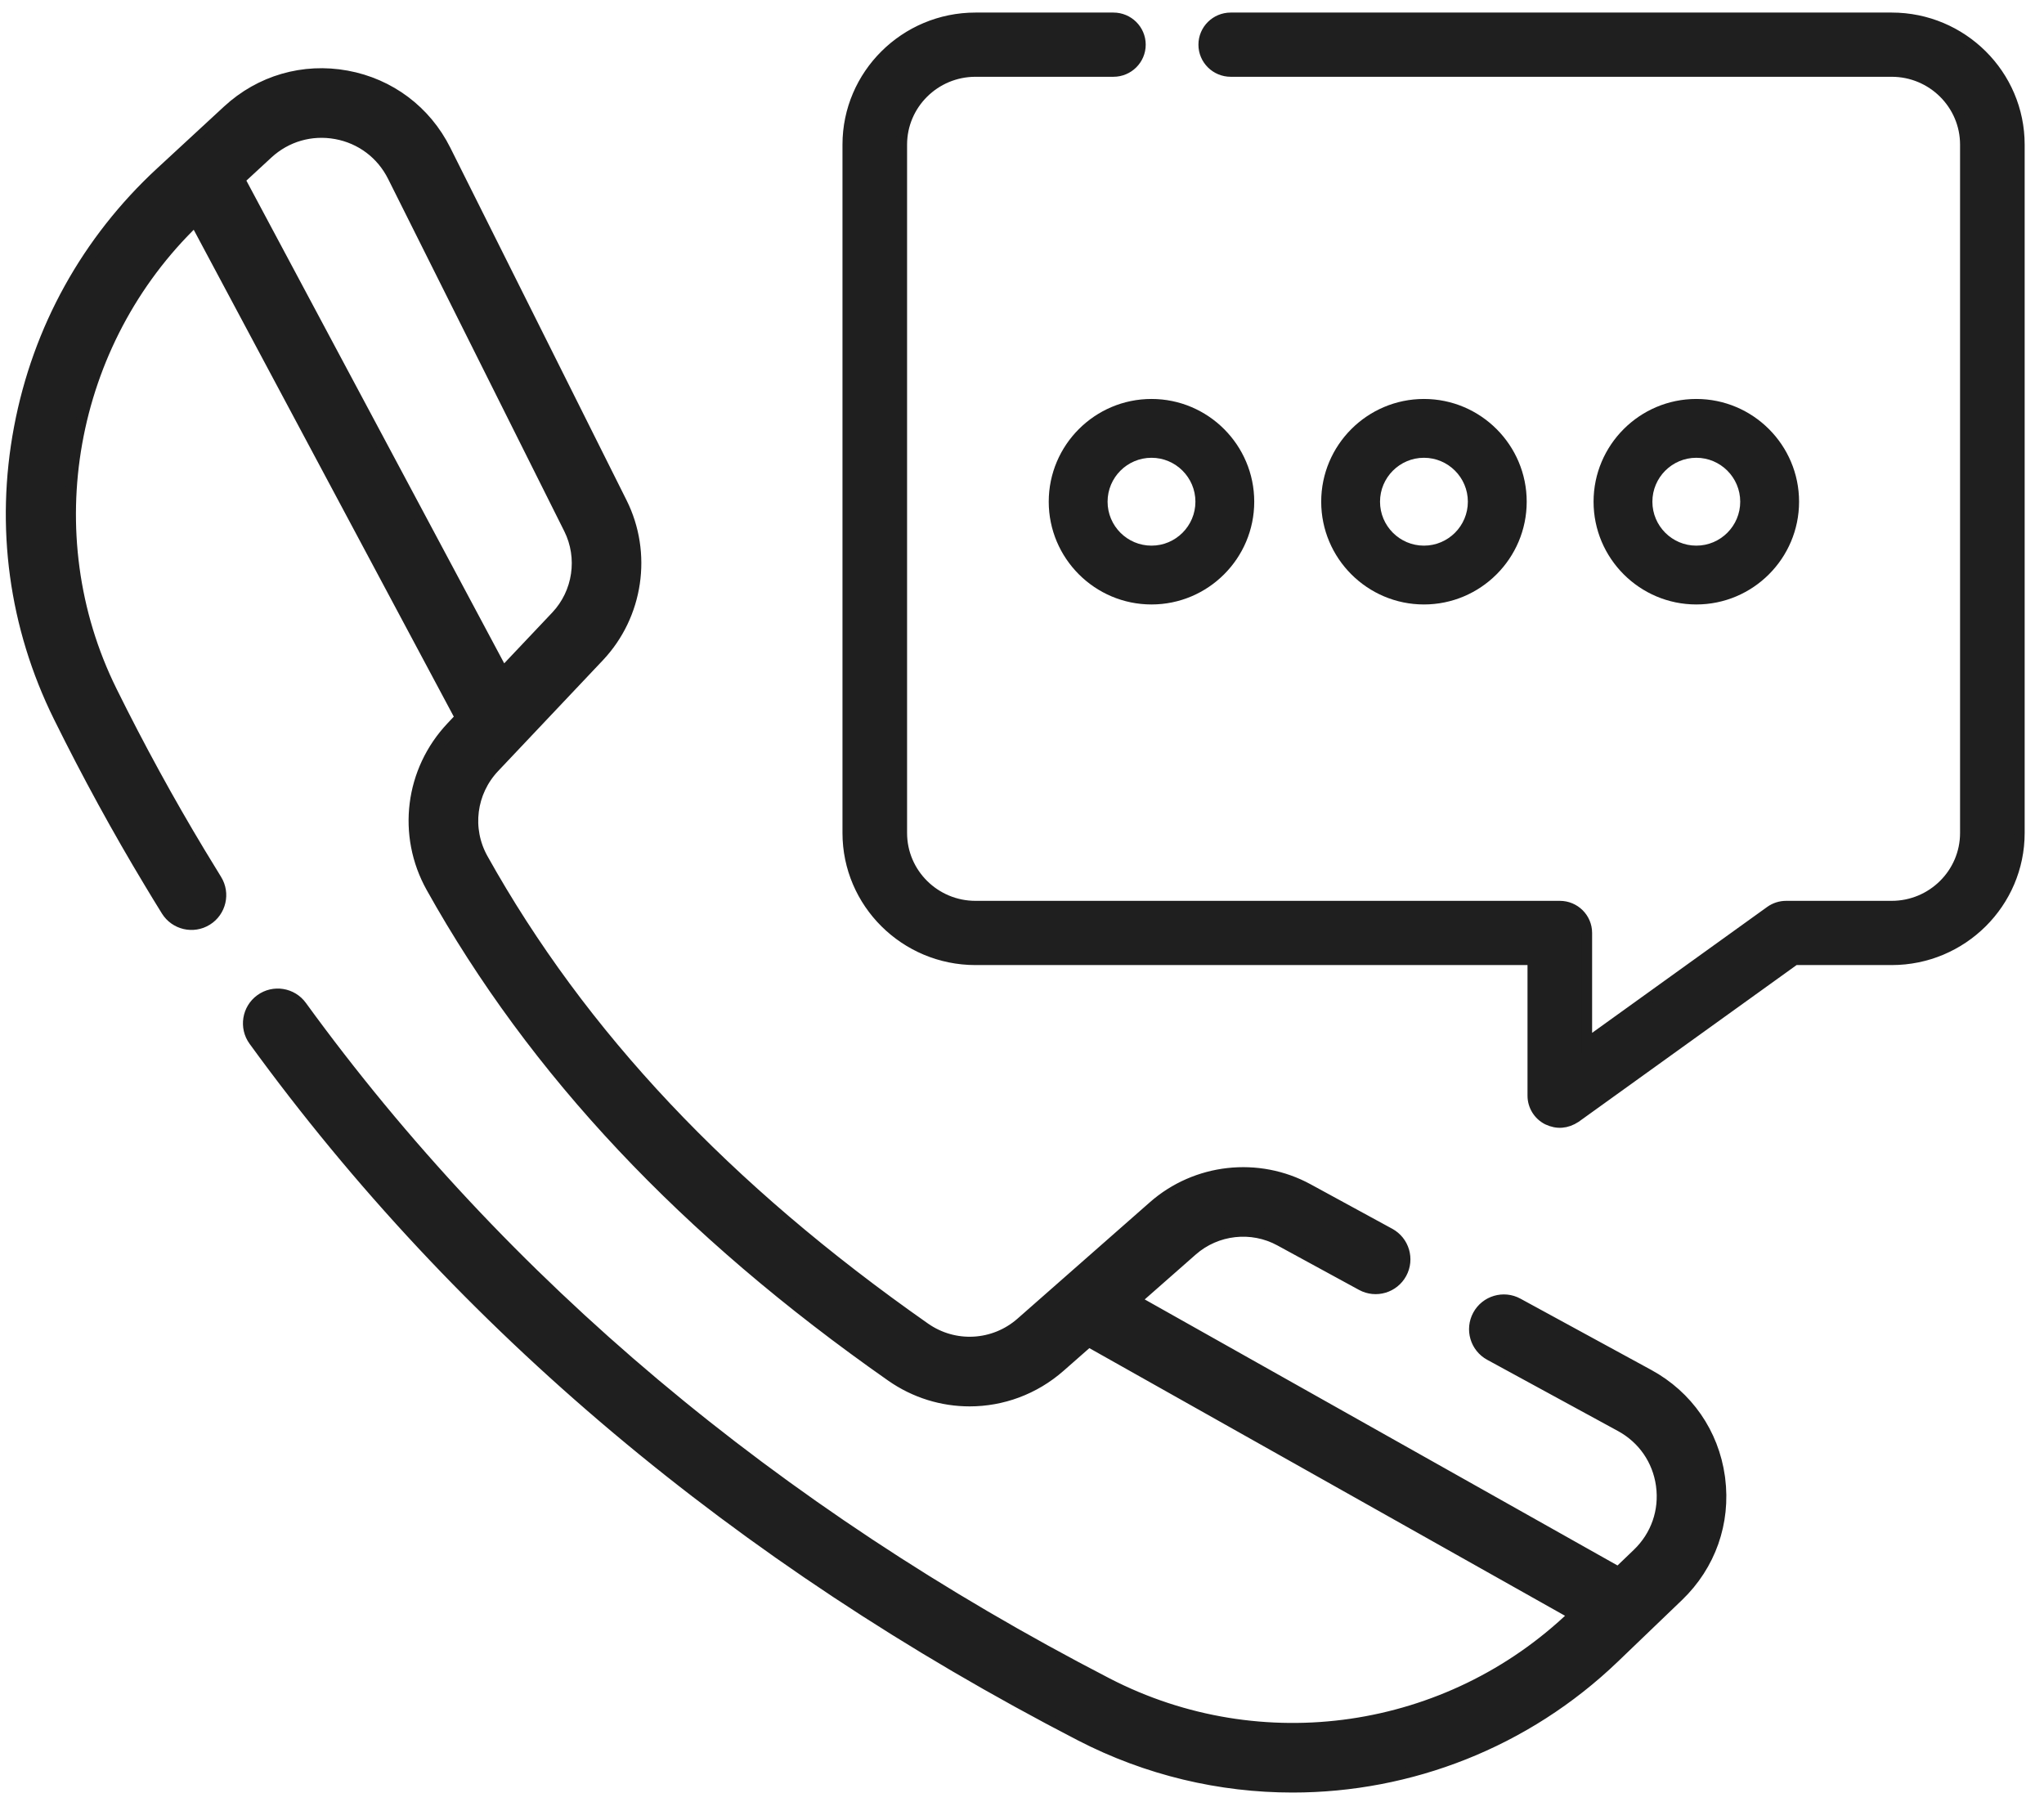 <svg width="76" height="67" viewBox="0 0 76 67" fill="none" xmlns="http://www.w3.org/2000/svg">
<path d="M70.337 0.667H45.761C45.208 0.667 44.76 1.112 44.76 1.661C44.76 2.21 45.208 2.655 45.761 2.655H70.337C71.849 2.655 73.079 3.877 73.079 5.378V30.972C73.079 32.474 71.849 33.695 70.337 33.695H66.411C66.201 33.695 65.995 33.761 65.824 33.884L58.998 38.793V34.689C58.998 34.14 58.55 33.695 57.998 33.695H36.27C34.758 33.695 33.527 32.474 33.527 30.972V5.378C33.527 3.877 34.758 2.655 36.27 2.655H41.399C41.952 2.655 42.4 2.21 42.4 1.661C42.4 1.112 41.952 0.667 41.399 0.667H36.27C33.654 0.667 31.525 2.78 31.525 5.378V30.972C31.525 33.57 33.654 35.683 36.27 35.683H56.996V40.74C56.996 41.114 57.207 41.456 57.542 41.625C57.897 41.793 58.245 41.767 58.585 41.545L66.736 35.683H70.337C72.953 35.683 75.081 33.57 75.081 30.972V5.378C75.081 2.78 72.953 0.667 70.337 0.667Z" fill="#1F1F1F" stroke="#1F1F1F" stroke-width="0.4"/>
<path d="M63.938 54.917C63.71 53.287 62.75 51.901 61.303 51.113L56.439 48.463C55.909 48.173 55.244 48.369 54.955 48.9C54.667 49.431 54.862 50.095 55.393 50.384L60.256 53.033C61.088 53.487 61.639 54.282 61.771 55.219C61.772 55.225 61.773 55.231 61.773 55.236C61.901 56.182 61.579 57.104 60.891 57.766L60.174 58.454L42.219 48.351L44.329 46.495C45.229 45.703 46.54 45.557 47.591 46.131L50.626 47.785C51.156 48.074 51.82 47.879 52.109 47.348C52.398 46.818 52.203 46.153 51.672 45.864L48.638 44.211C46.784 43.199 44.472 43.456 42.885 44.853L37.967 49.178C36.96 50.064 35.49 50.146 34.392 49.377C26.985 44.188 21.607 38.48 17.948 31.926C17.332 30.82 17.504 29.455 18.377 28.531L22.269 24.414C23.721 22.877 24.061 20.575 23.116 18.685L16.566 5.584C15.836 4.123 14.496 3.116 12.889 2.822C11.281 2.528 9.671 2.996 8.469 4.105L5.982 6.403C3.232 8.943 1.412 12.229 0.719 15.903C0.024 19.584 0.53 23.297 2.18 26.642C2.187 26.657 2.194 26.671 2.2 26.682C3.245 28.796 4.376 30.864 5.558 32.824C5.755 33.154 5.968 33.502 6.19 33.86C6.509 34.373 7.183 34.531 7.696 34.212C8.209 33.894 8.367 33.219 8.048 32.706C7.833 32.359 7.626 32.02 7.433 31.698C6.282 29.788 5.182 27.777 4.164 25.719C4.158 25.707 4.153 25.696 4.147 25.684C1.271 19.867 2.556 12.729 7.254 8.214L17.117 26.679L16.787 27.029C15.255 28.651 14.954 31.047 16.038 32.992C19.861 39.841 25.454 45.787 33.137 51.169C34.019 51.787 35.038 52.092 36.053 52.092C37.256 52.092 38.453 51.663 39.412 50.82L40.479 49.882L58.526 60.037L58.508 60.054C53.856 64.524 46.887 65.541 41.168 62.585C28.77 56.177 18.692 47.706 11.212 37.408C10.857 36.919 10.173 36.81 9.684 37.165C9.196 37.52 9.087 38.204 9.442 38.693C17.124 49.27 27.46 57.962 40.163 64.529C42.664 65.821 45.371 66.45 48.061 66.45C52.419 66.45 56.729 64.797 60.023 61.632L62.406 59.344C63.595 58.2 64.155 56.612 63.946 54.979C63.944 54.959 63.941 54.938 63.938 54.917ZM8.912 6.674L9.954 5.711C10.644 5.074 11.57 4.805 12.495 4.974C13.419 5.143 14.189 5.722 14.609 6.562L21.16 19.663C21.695 20.735 21.502 22.041 20.68 22.912L18.702 25.003L8.912 6.674Z" fill="#1F1F1F" stroke="#1F1F1F" stroke-width="0.4"/>
<path d="M66.893 18.654C66.893 16.548 65.179 14.834 63.072 14.834C60.966 14.834 59.252 16.548 59.252 18.654C59.252 20.761 60.966 22.475 63.072 22.475C65.179 22.475 66.893 20.761 66.893 18.654ZM61.439 18.654C61.439 17.754 62.172 17.021 63.072 17.021C63.973 17.021 64.705 17.754 64.705 18.654C64.705 19.555 63.973 20.288 63.072 20.288C62.172 20.288 61.439 19.555 61.439 18.654Z" fill="#1F1F1F"/>
<path d="M56.766 18.654C56.766 16.548 55.052 14.834 52.946 14.834C50.839 14.834 49.125 16.548 49.125 18.654C49.125 20.761 50.839 22.475 52.946 22.475C55.052 22.475 56.766 20.761 56.766 18.654ZM51.312 18.654C51.312 17.754 52.045 17.021 52.945 17.021C53.846 17.021 54.578 17.754 54.578 18.654C54.578 19.555 53.846 20.288 52.945 20.288C52.045 20.288 51.312 19.555 51.312 18.654Z" fill="#1F1F1F"/>
<path d="M38.994 18.654C38.994 20.761 40.708 22.475 42.815 22.475C44.921 22.475 46.635 20.761 46.635 18.654C46.635 16.548 44.921 14.834 42.815 14.834C40.708 14.834 38.994 16.548 38.994 18.654ZM42.815 17.021C43.715 17.021 44.448 17.754 44.448 18.654C44.448 19.555 43.715 20.288 42.815 20.288C41.914 20.288 41.182 19.555 41.182 18.654C41.182 17.754 41.914 17.021 42.815 17.021Z" fill="#1F1F1F"/>
</svg>

